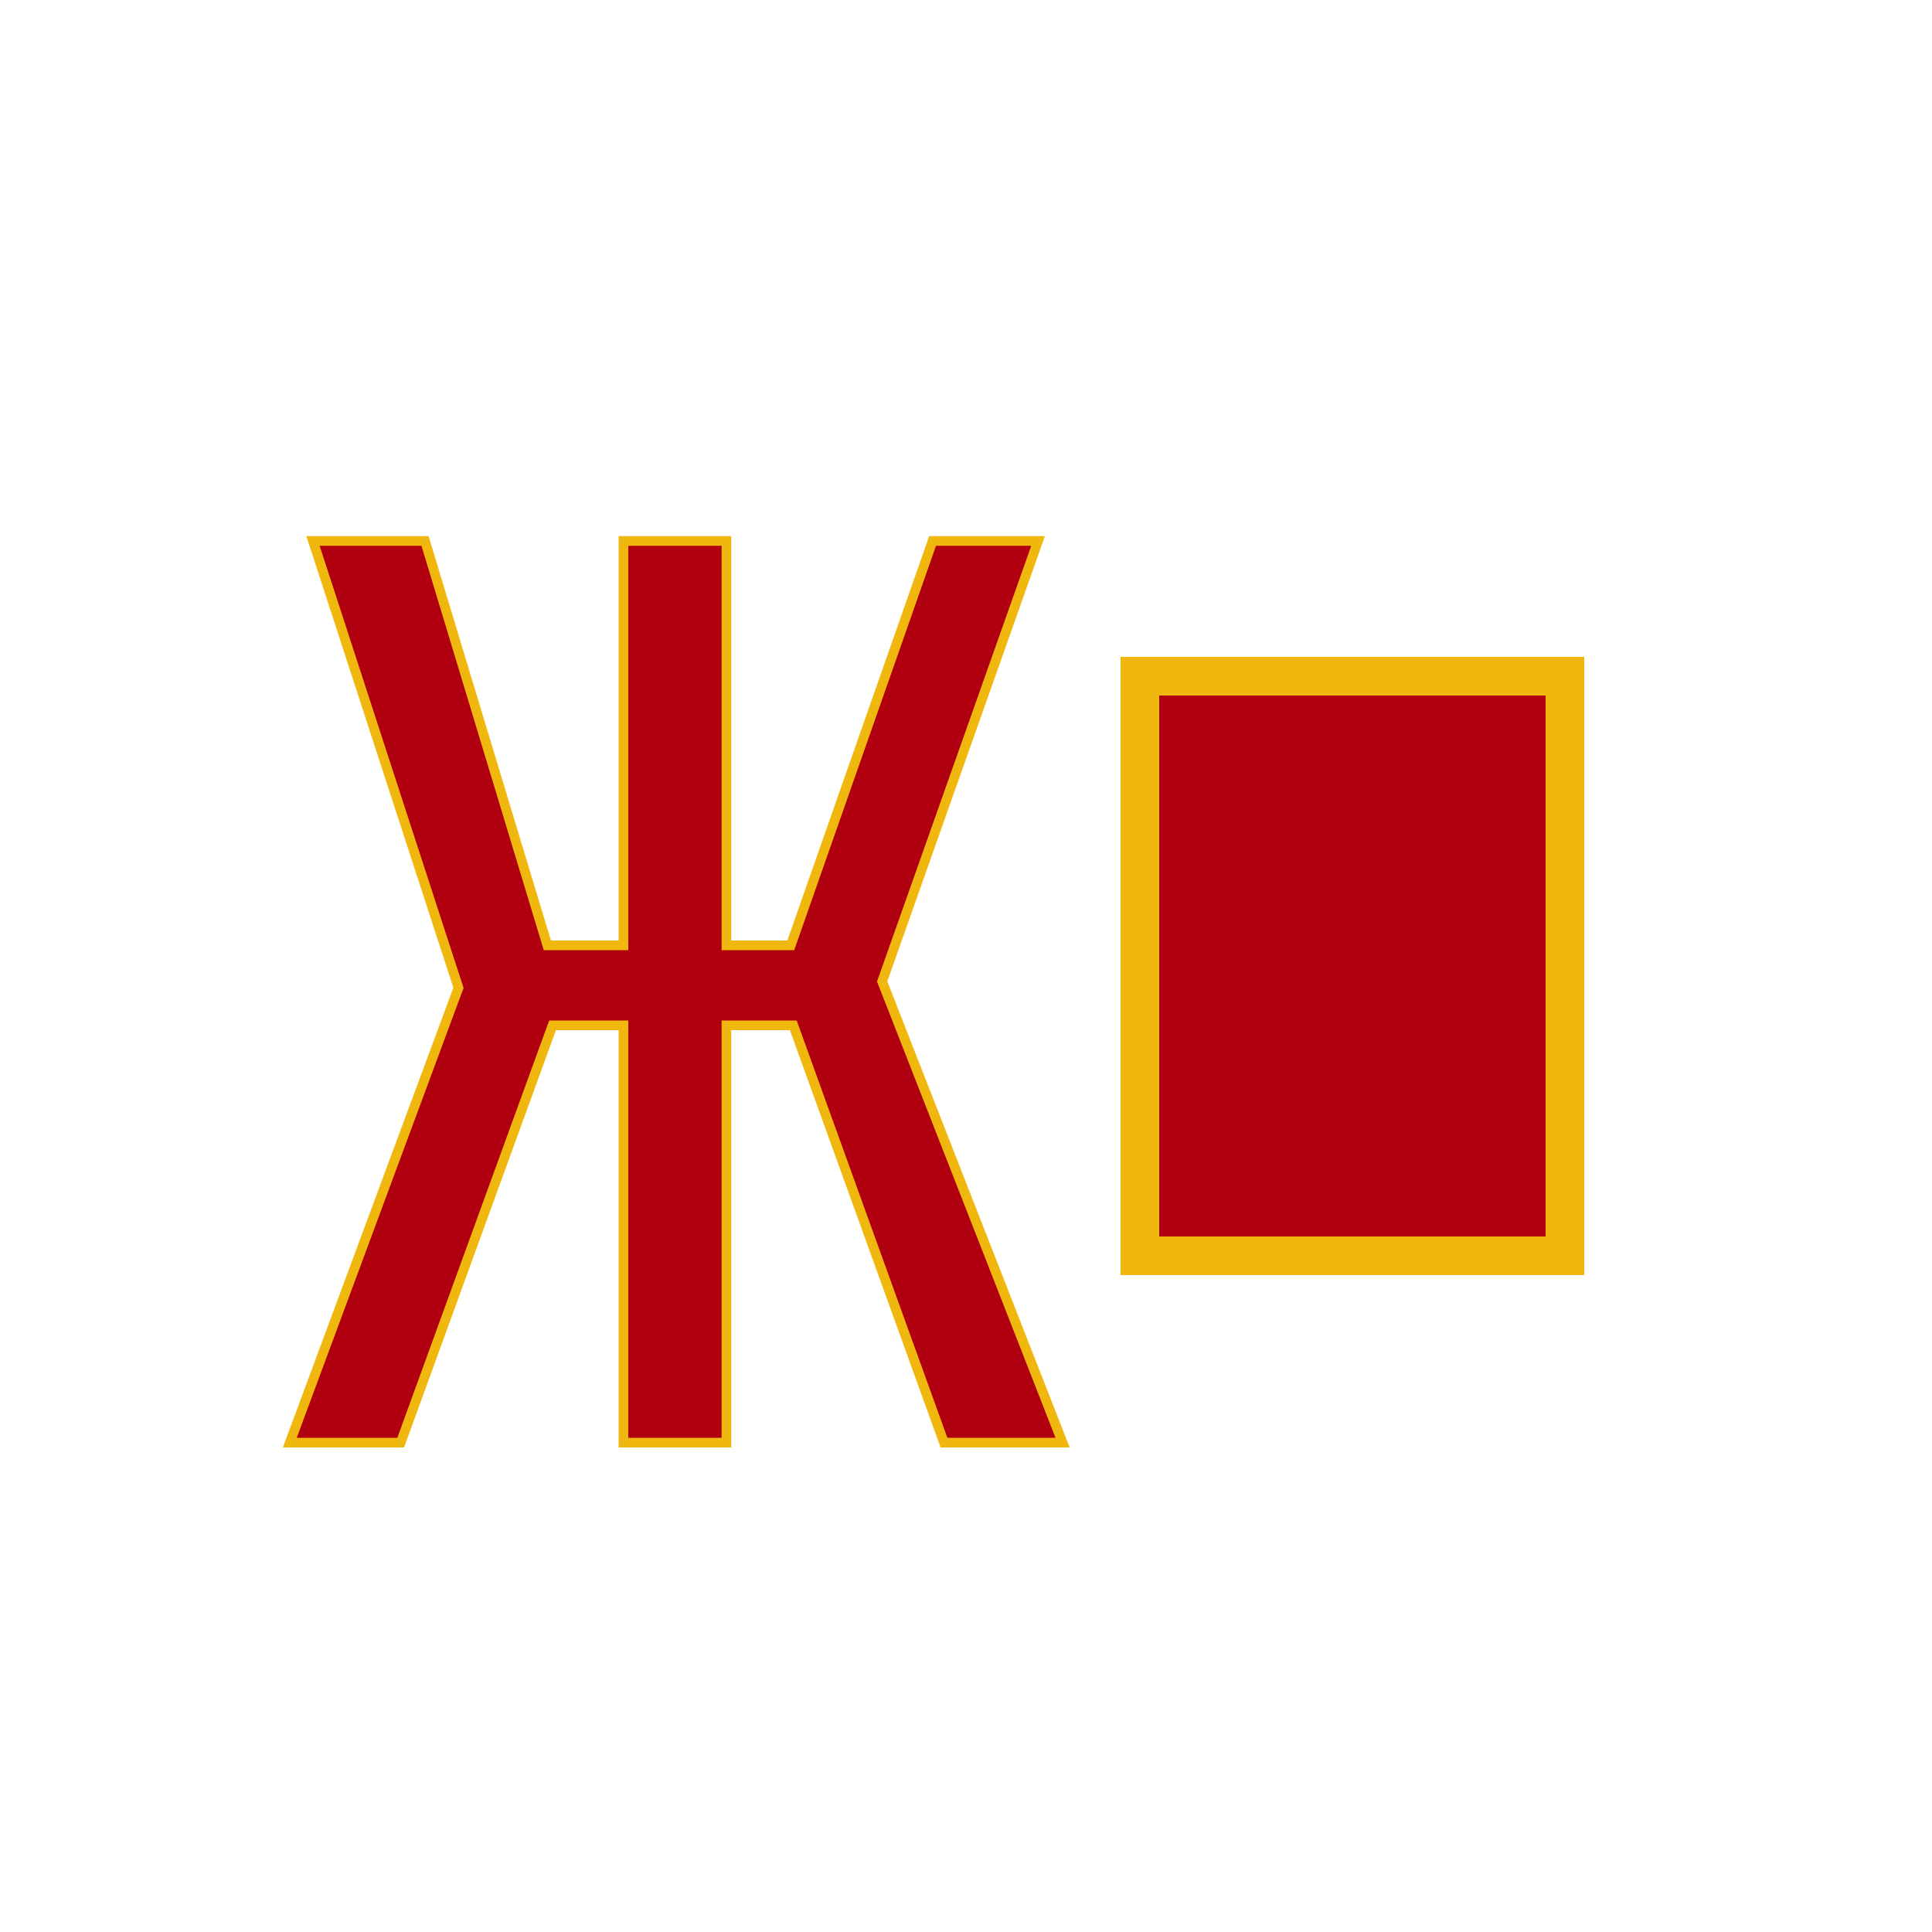 <svg xmlns="http://www.w3.org/2000/svg" viewBox="0 0 100 100">
  <g fill="#b00010" stroke="#f0b80f" stroke-width="2" stroke-linecap="round" >
    <rect x="59" y="35" height="30" width="22" />
    <path transform='translate(15 28)'
    d="M1.2 0l7.53 23.13L0 46.67h5.74l7.86-21.6h3.67v21.6h5.33v-21.6h3.46l7.8 21.6H40L30.66 22.8 38.73 0h-5.46l-7.34 20.93H22.6V0h-5.33v20.93h-3.94L7 0z" stroke-width="0.5"/>
  </g>
</svg>